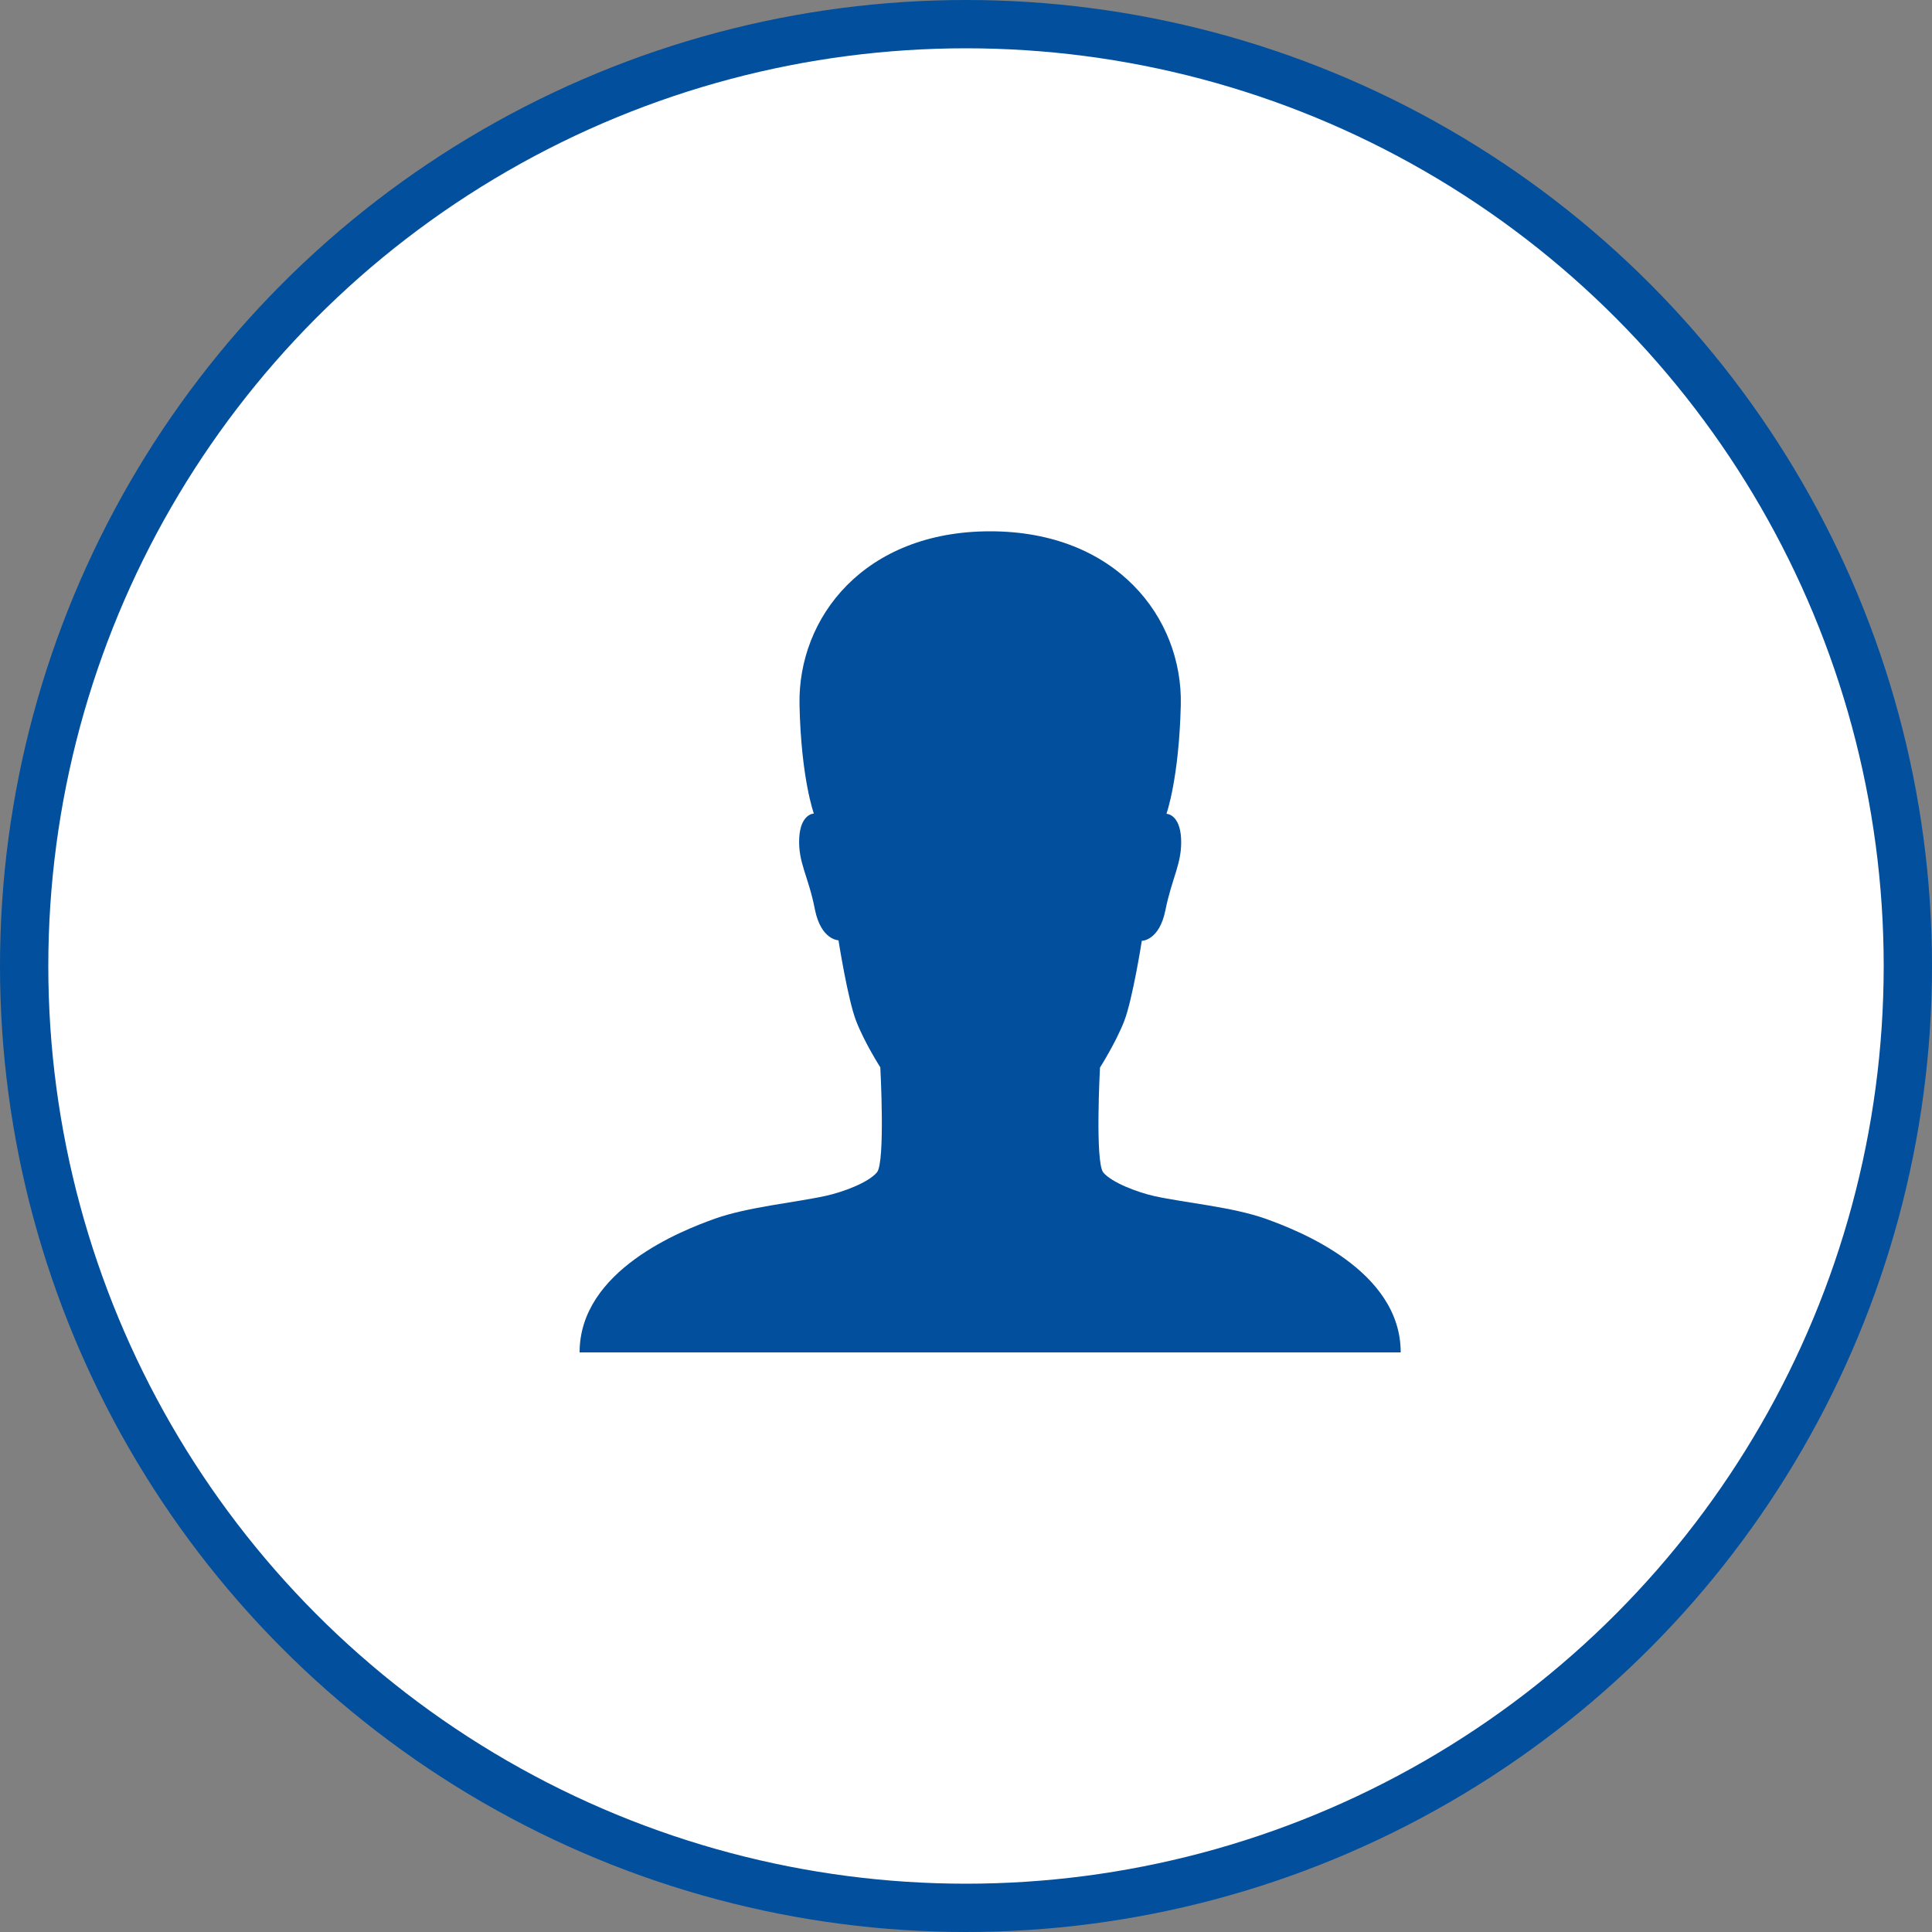 <?xml version="1.0" encoding="UTF-8"?>
<svg width="40px" height="40px" viewBox="0 0 40 40" version="1.1" xmlns="http://www.w3.org/2000/svg" xmlns:xlink="http://www.w3.org/1999/xlink">
    <rect x="0" y="0" width="40" height="40" fill="#808080" stroke="none"/>
    <!-- Generator: sketchtool 59.1 (101010) - https://sketch.com -->
    <title>A666E2B9-5560-4ADC-B48A-6723E8FF7467</title>
    <desc>Created with sketchtool.</desc>
    <g id="Asset-Artboard-Page" stroke="none" stroke-width="1" fill="none" fill-rule="evenodd">
        <g id="Profile" fill-rule="nonzero">
            <circle id="Oval" stroke="#024F9D" fill="#FFFFFF" cx="20" cy="20" r="19.5"></circle>
            <path d="M26.2,25.232 C25.515,24.988 24.532,24.903 23.905,24.765 C23.544,24.685 23.018,24.483 22.843,24.276 C22.668,24.063 22.774,22.103 22.774,22.103 C22.774,22.103 23.098,21.593 23.273,21.147 C23.448,20.701 23.64,19.479 23.64,19.479 C23.64,19.479 24.001,19.479 24.128,18.847 C24.267,18.156 24.479,17.869 24.453,17.354 C24.426,16.876 24.176,16.849 24.15,16.849 C24.15,16.849 24.41,16.127 24.447,14.597 C24.49,12.785 23.103,11 20.5,11 C17.897,11 16.516,12.78 16.553,14.591 C16.585,16.116 16.85,16.844 16.85,16.844 C16.824,16.844 16.574,16.87 16.547,17.348 C16.521,17.864 16.739,18.14 16.872,18.831 C16.999,19.463 17.36,19.468 17.36,19.468 C17.36,19.468 17.552,20.695 17.727,21.142 C17.902,21.593 18.226,22.098 18.226,22.098 C18.226,22.098 18.332,24.058 18.157,24.271 C17.982,24.483 17.456,24.68 17.095,24.759 C16.462,24.898 15.485,24.988 14.8,25.232 C14.114,25.477 12,26.3 12,28 L29,28 C29,26.3 26.886,25.477 26.2,25.232 Z" id="Mask" fill="#024F9D"></path>
        </g>
    </g>
</svg>